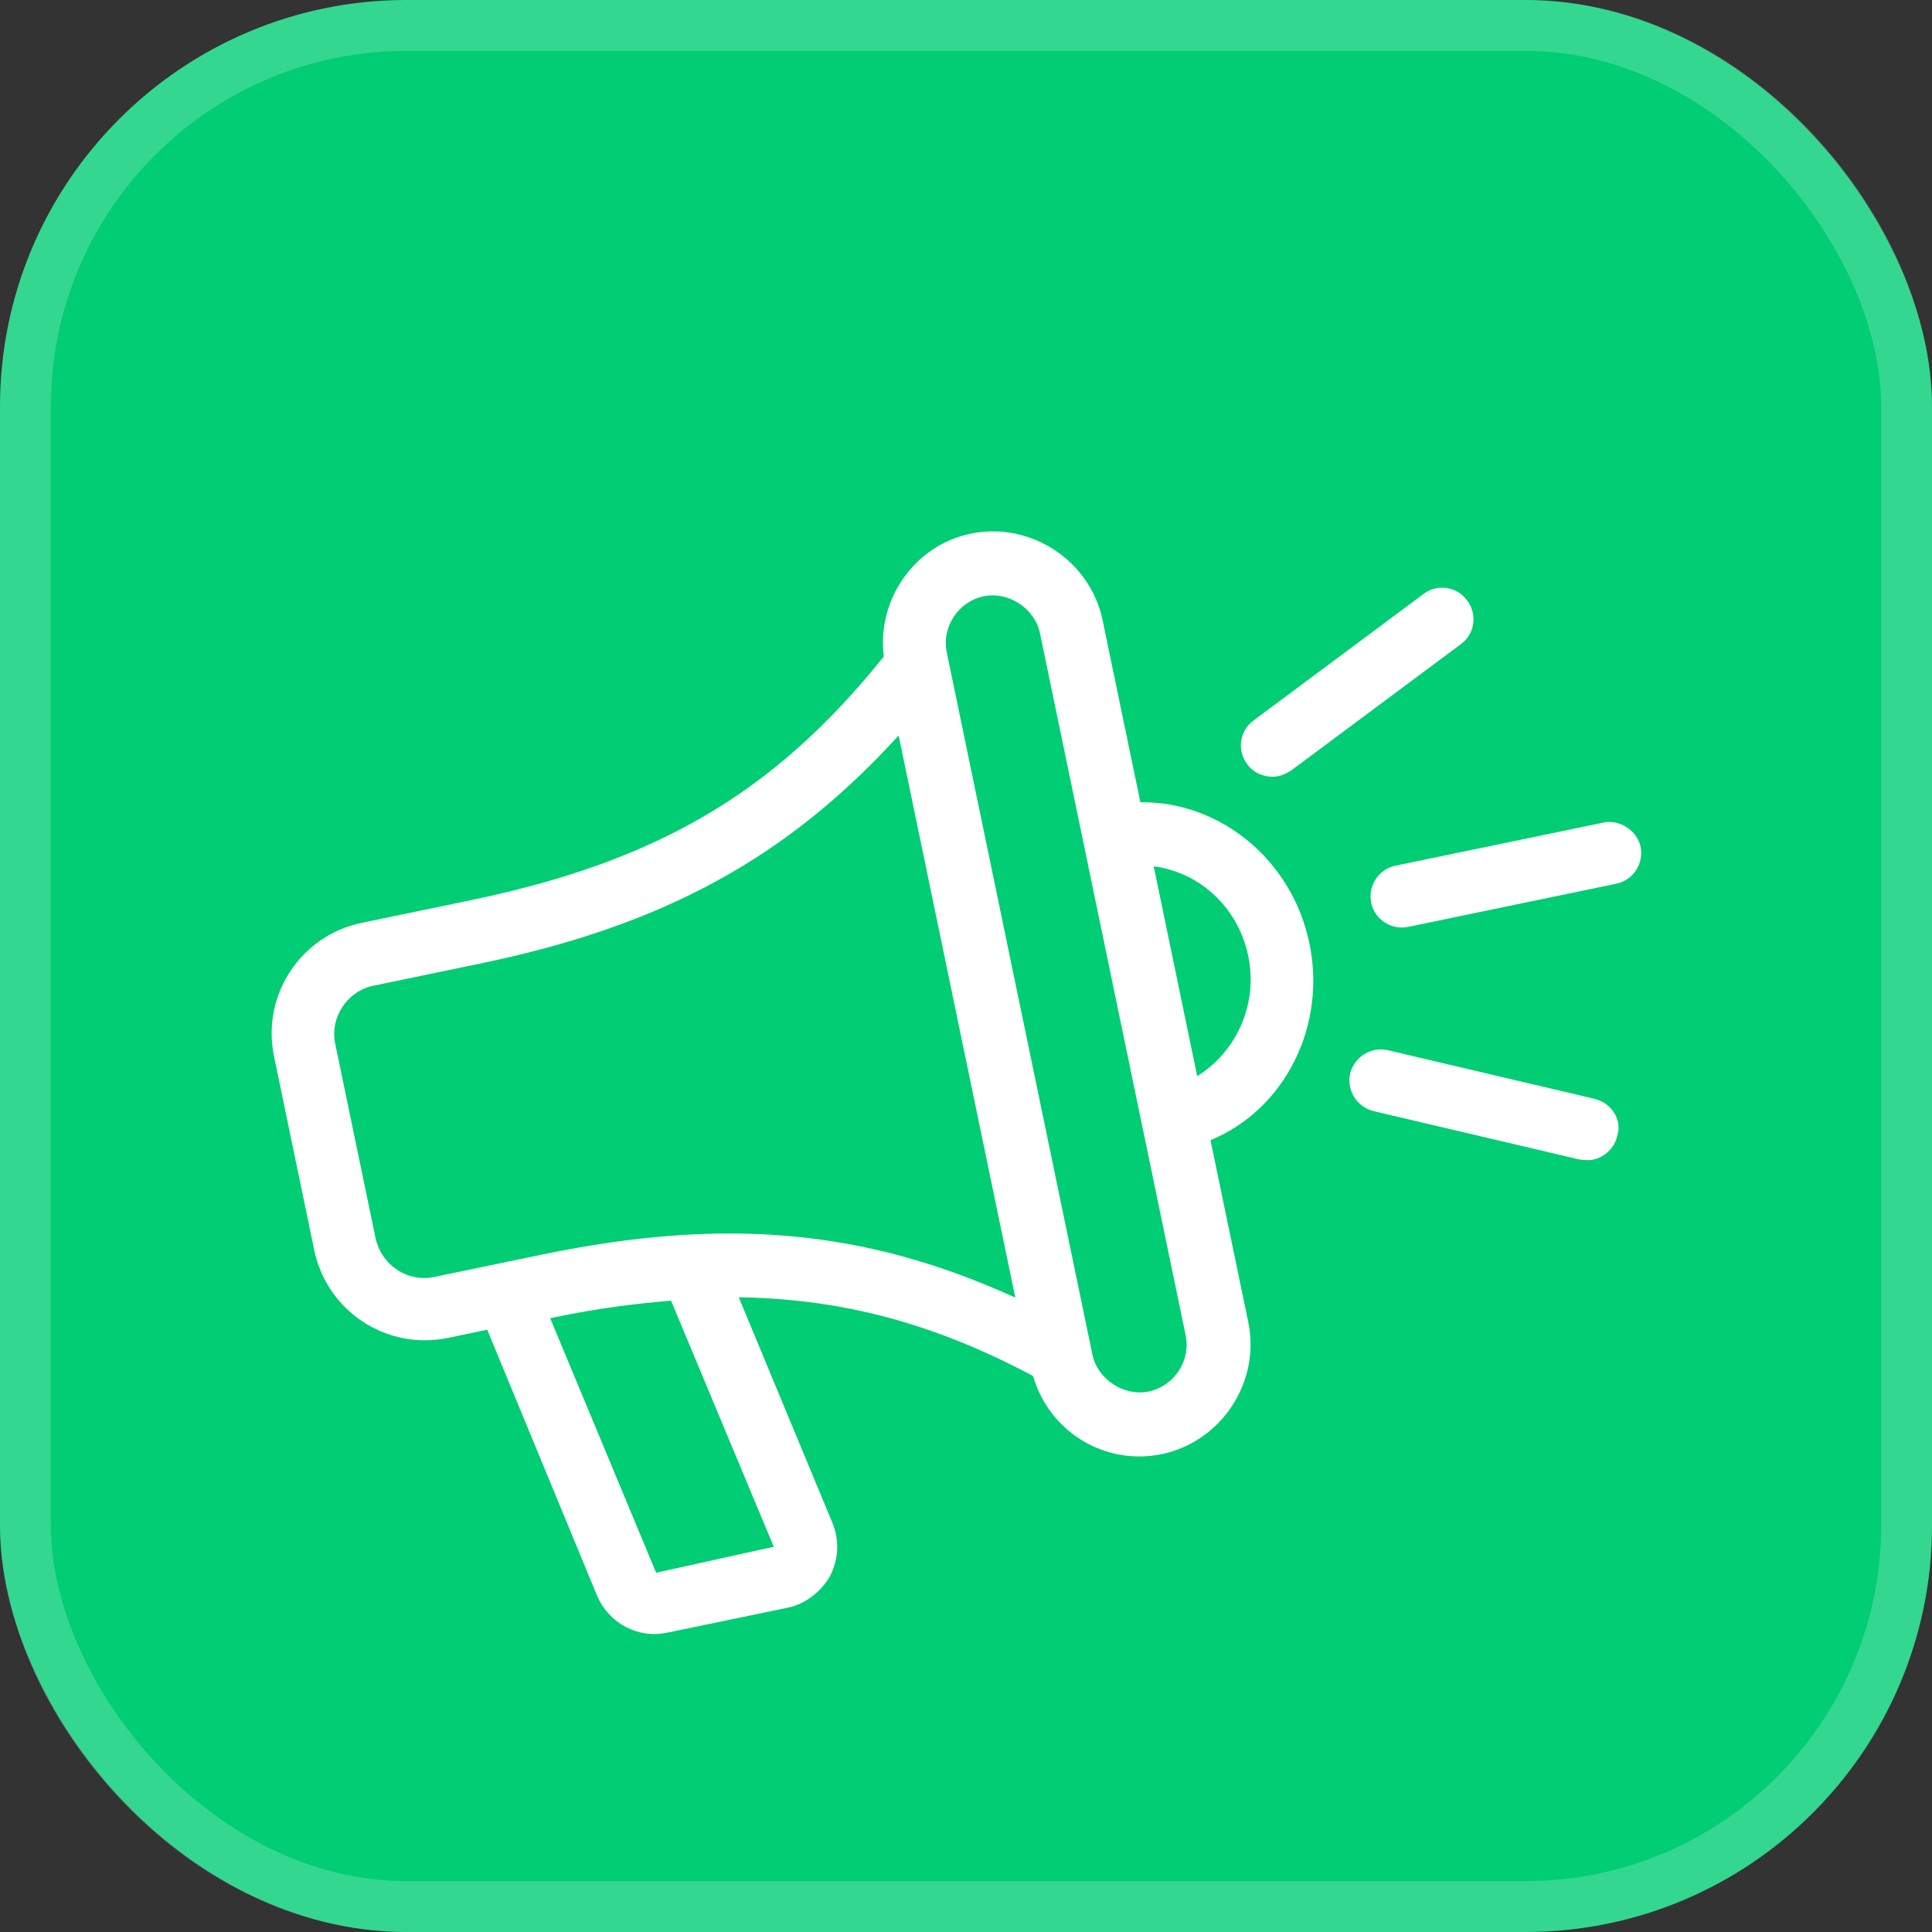 <svg width="38" height="38" viewBox="0 0 38 38" fill="none" xmlns="http://www.w3.org/2000/svg">
<rect x="0" y="0" width="38" height="38" fill="#333333" stroke="none"/>
<rect width="38" height="38" rx="8" fill="#01CD74"/>
<rect x="0.5" y="0.5" width="37" height="37" rx="7.5" stroke="white" stroke-opacity="0.2"/>
<path d="M22.43 15.78L21.687 12.199C21.443 11.024 20.267 10.253 19.093 10.496C17.976 10.728 17.243 11.806 17.383 12.913C15.199 15.637 12.873 16.956 9.235 17.711L7.115 18.151C5.912 18.4 5.14 19.576 5.39 20.779L6.181 24.589C6.43 25.792 7.606 26.564 8.809 26.315L9.583 26.154L11.743 31.383C11.977 31.932 12.547 32.232 13.12 32.113L15.498 31.62C15.841 31.549 16.15 31.305 16.325 31C16.495 30.666 16.51 30.304 16.381 29.973L14.53 25.516C16.539 25.547 18.338 26.011 20.319 27.064C20.637 28.163 21.732 28.832 22.849 28.601C24.024 28.357 24.796 27.181 24.552 26.006L23.809 22.426C25.268 21.824 26.094 20.189 25.755 18.556C25.41 16.895 23.979 15.757 22.43 15.78L22.43 15.78ZM7.384 24.34L6.593 20.53C6.486 20.014 6.827 19.495 7.343 19.388L9.462 18.948C13.014 18.211 15.461 16.897 17.675 14.466L19.97 25.523C16.999 24.167 14.232 23.935 10.651 24.678L8.531 25.118C8.016 25.224 7.497 24.884 7.384 24.34L7.384 24.34ZM15.219 30.423L12.905 30.933L10.821 25.927L10.935 25.904C11.737 25.737 12.494 25.64 13.199 25.583L15.219 30.423ZM23.32 26.262C23.427 26.778 23.081 27.268 22.593 27.369C22.107 27.47 21.587 27.13 21.486 26.642L18.622 12.835C18.515 12.319 18.861 11.829 19.348 11.728C19.835 11.627 20.354 11.967 20.455 12.455L23.32 26.262ZM23.547 21.165L22.692 17.04C23.582 17.154 24.35 17.831 24.552 18.805C24.754 19.779 24.29 20.712 23.547 21.165L23.547 21.165Z" fill="white"/>
<path d="M31.542 16.178L27.445 17.027C27.102 17.099 26.903 17.439 26.969 17.754C27.04 18.098 27.38 18.296 27.695 18.231L31.791 17.381C32.135 17.31 32.334 16.97 32.268 16.654C32.203 16.339 31.857 16.112 31.542 16.178Z" fill="white"/>
<path d="M31.352 21.61L27.3 20.657C26.955 20.579 26.641 20.794 26.557 21.11C26.479 21.455 26.694 21.769 27.01 21.853L31.062 22.805C31.154 22.816 31.246 22.827 31.331 22.809C31.561 22.762 31.76 22.571 31.805 22.352C31.917 22.03 31.696 21.688 31.352 21.61Z" fill="white"/>
<path d="M25.15 15.265C25.236 15.247 25.316 15.201 25.396 15.154L28.734 12.669C29.02 12.46 29.057 12.064 28.854 11.807C28.646 11.522 28.25 11.484 27.993 11.687L24.654 14.172C24.369 14.381 24.332 14.777 24.534 15.034C24.662 15.217 24.921 15.313 25.15 15.265Z" fill="white"/>
</svg>
